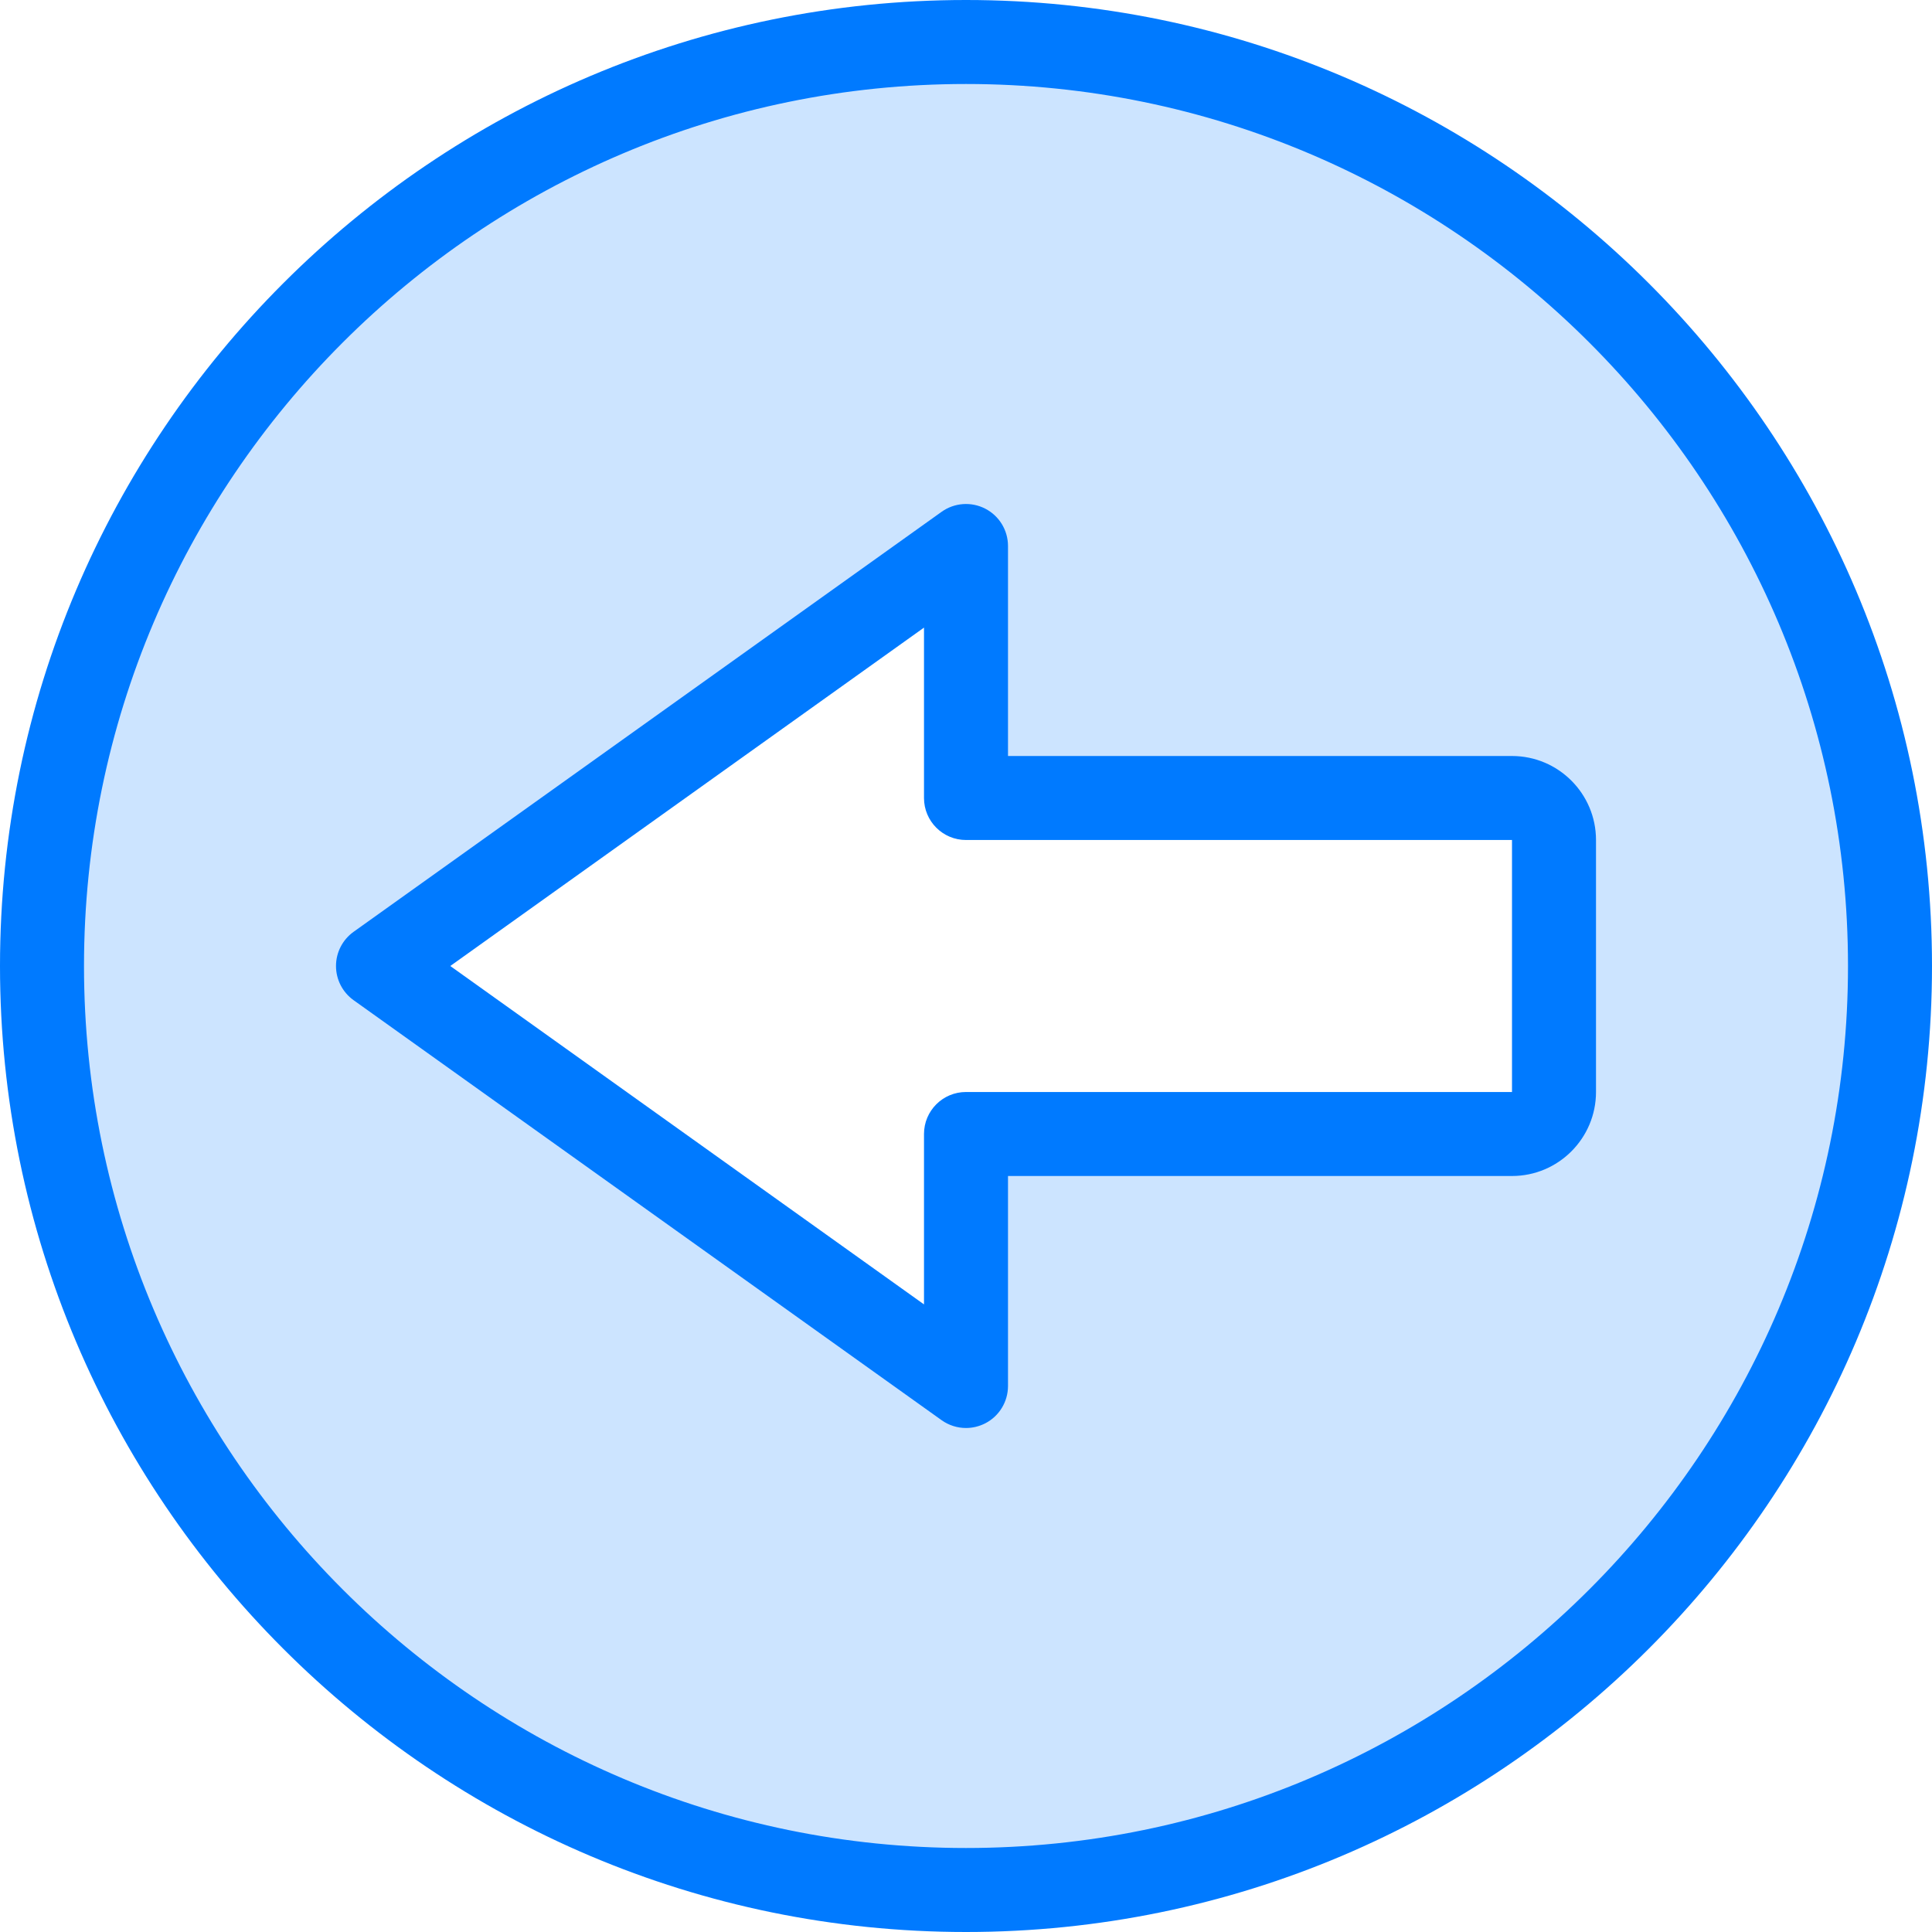 <?xml version="1.0" encoding="iso-8859-1"?>
<!-- Generator: Adobe Illustrator 19.0.0, SVG Export Plug-In . SVG Version: 6.00 Build 0)  -->
<svg version="1.1" id="Capa_1" xmlns="http://www.w3.org/2000/svg" xmlns:xlink="http://www.w3.org/1999/xlink" x="0px" y="0px"
	 viewBox="0 0 368 368" style="enable-background:new 0 0 368 368;" xml:space="preserve">
<path style="fill:#CCE4FF;" d="M184,8c97.2,0,176,78.8,176,176s-78.8,176-176,176S8,281.2,8,184S86.8,8,184,8z M296,208v-48
	c0-4.4-3.6-8-8-8H184v-48L72,184l112,80v-48h104C292.4,216,296,212.4,296,208z"/>
<g>
	<path style="fill:#007AFF;" d="M184,0C82.536,0,0,82.544,0,184s82.536,184,184,184s184-82.544,184-184S285.464,0,184,0z M184,352
		c-92.632,0-168-75.36-168-168S91.368,16,184,16s168,75.36,168,168S276.632,352,184,352z"/>
	<path style="fill:#007AFF;" d="M288,144h-96v-40c0-3-1.672-5.744-4.336-7.112c-2.672-1.376-5.88-1.136-8.312,0.6l-112,80
		C65.248,178.992,64,181.416,64,184c0,2.584,1.248,5.008,3.352,6.512l112,80C180.736,271.496,182.36,272,184,272
		c1.248,0,2.504-0.296,3.664-0.888C190.328,269.744,192,267,192,264v-40h96c8.824,0,16-7.176,16-16v-48
		C304,151.176,296.824,144,288,144z M288,208H184c-4.424,0-8,3.584-8,8v32.456L85.768,184L176,119.544V152c0,4.416,3.576,8,8,8h104
		V208z"/>
</g>
<g>
</g>
<g>
</g>
<g>
</g>
<g>
</g>
<g>
</g>
<g>
</g>
<g>
</g>
<g>
</g>
<g>
</g>
<g>
</g>
<g>
</g>
<g>
</g>
<g>
</g>
<g>
</g>
<g>
</g>
</svg>
